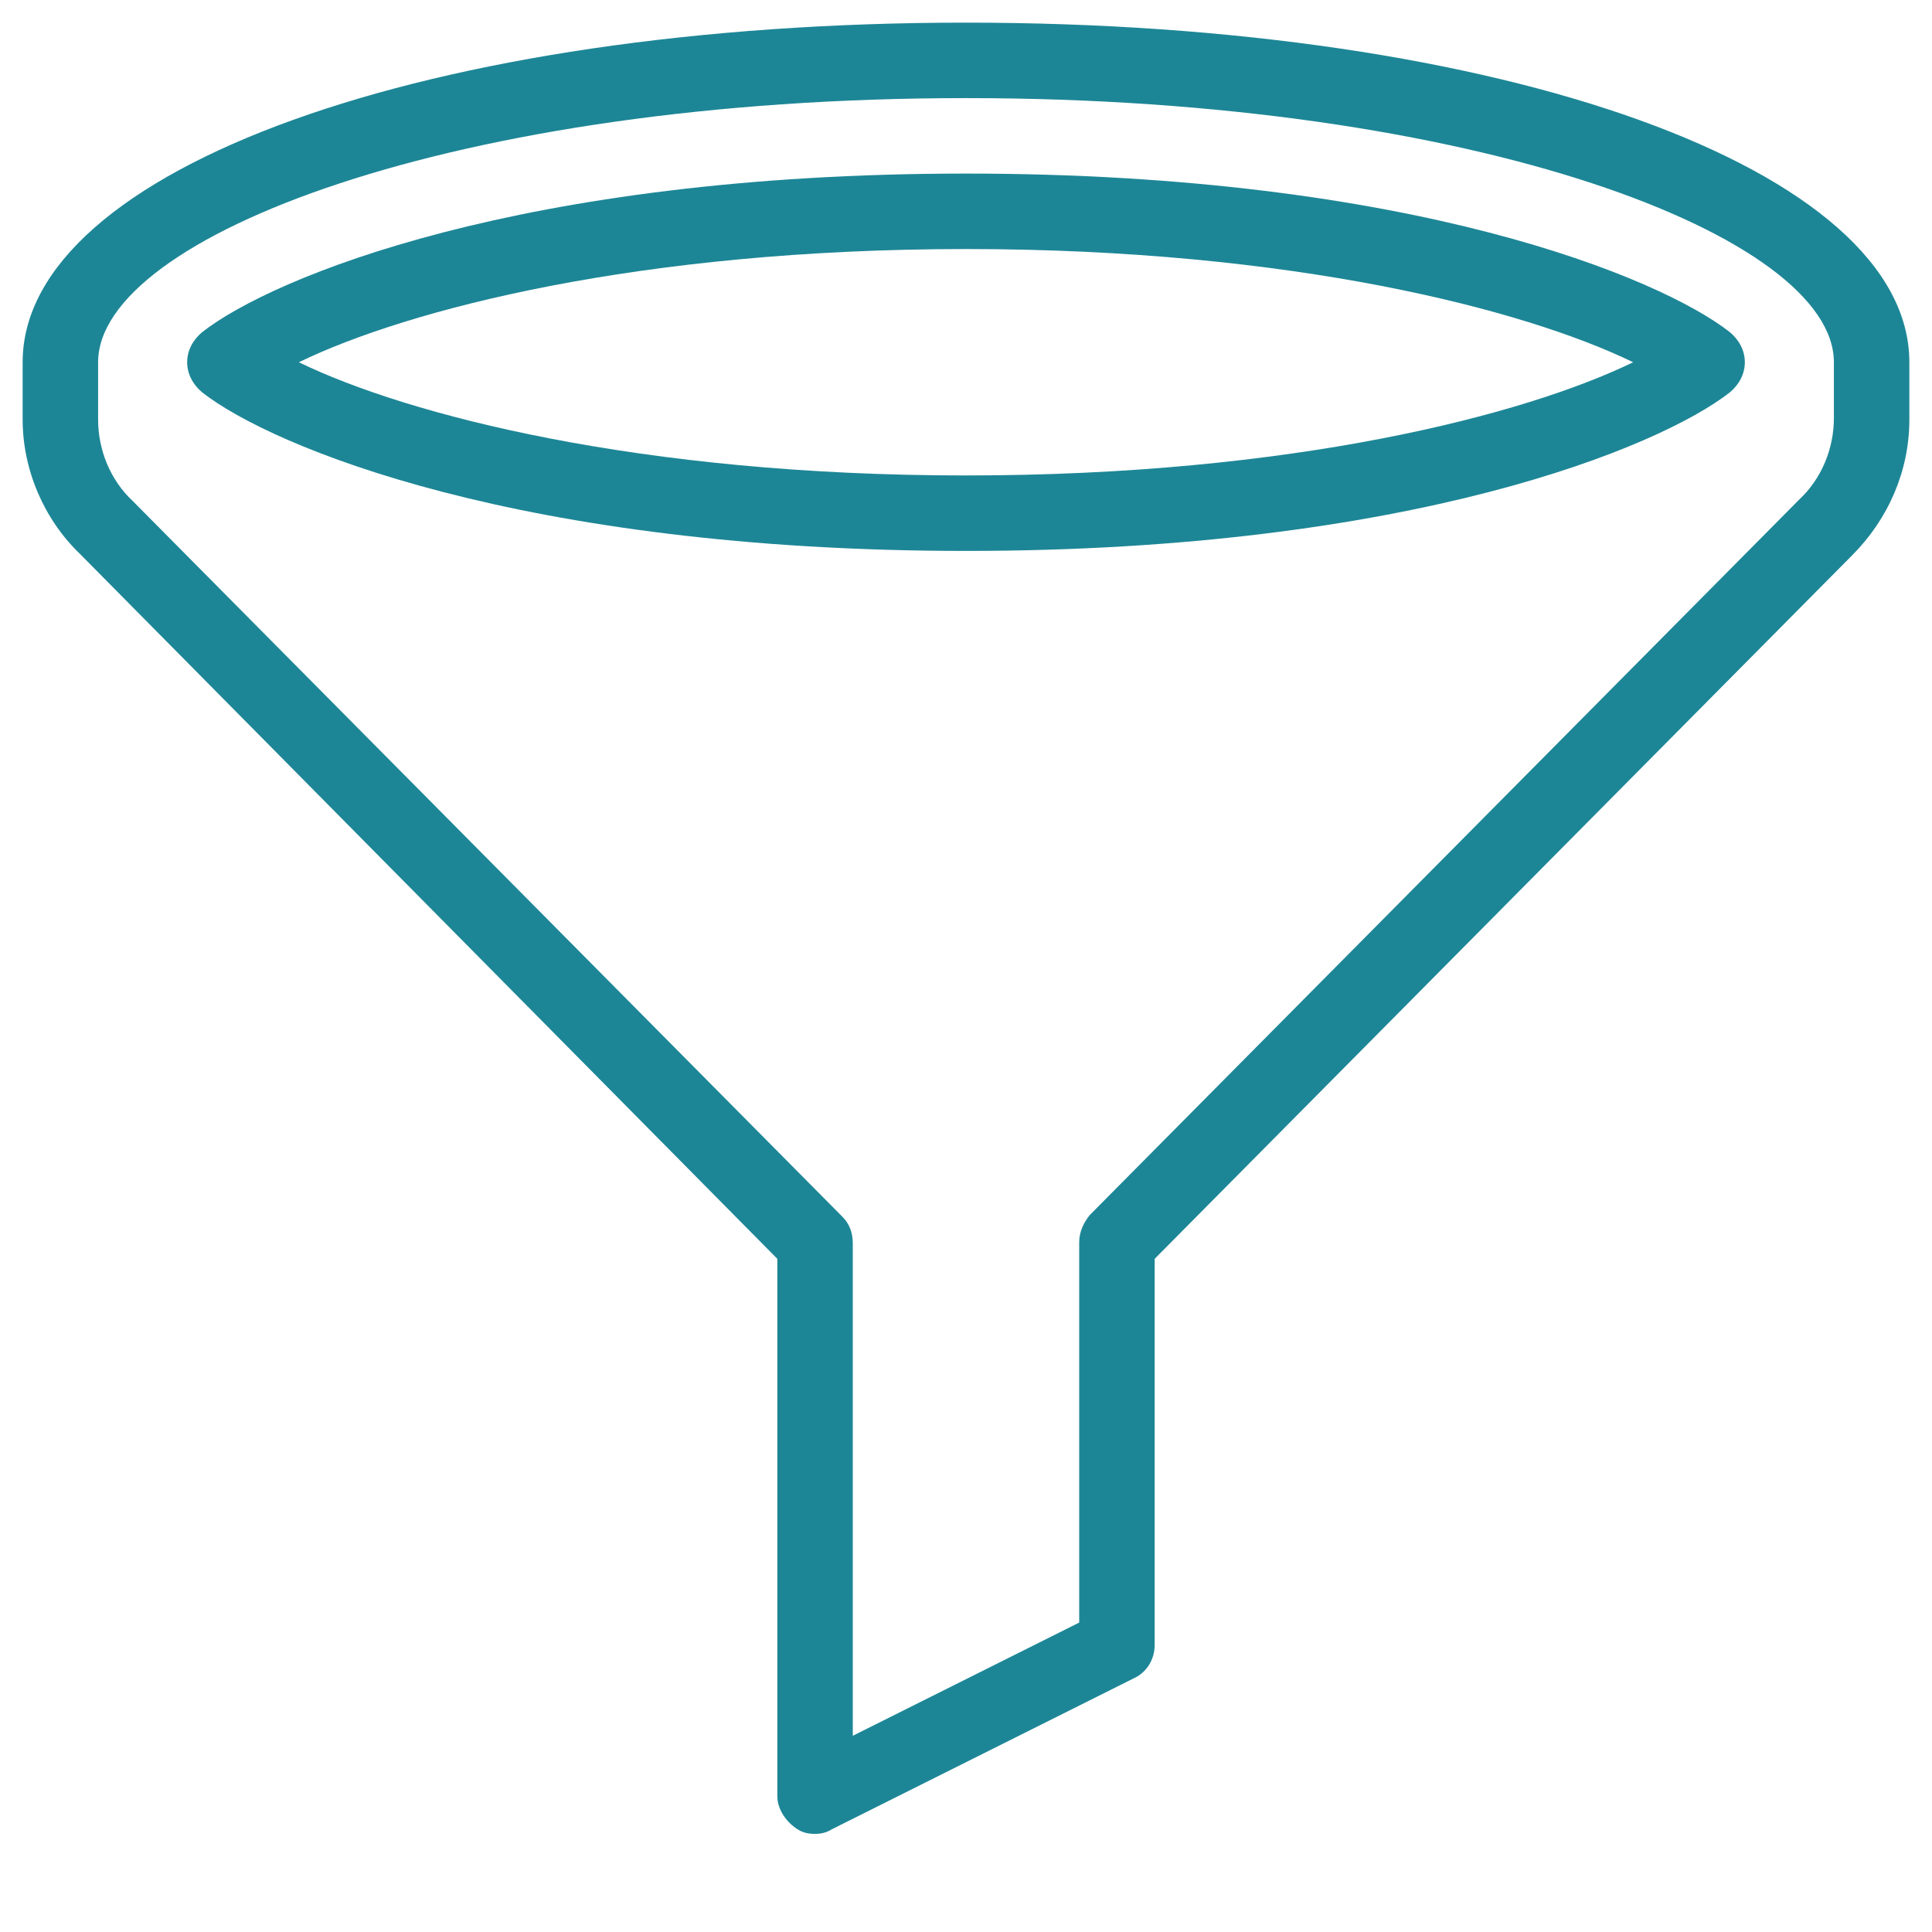 <svg xmlns="http://www.w3.org/2000/svg" viewBox="0 0 128 128"><path fill="#1d8696" d="M64 36.5c-29.5 0-46-6.9-50.6-10.5-.6-.5-1-1.2-1-2s.4-1.5 1-2C18 18.4 34.5 11.5 64 11.5s46 6.9 50.6 10.5c.6.5 1 1.2 1 2s-.4 1.5-1 2C110 29.6 93.5 36.5 64 36.5zM19.8 24c7.2 3.5 22.6 7.5 44.2 7.5s37-4 44.2-7.5c-7.2-3.5-22.6-7.5-44.2-7.5s-37 4-44.2 7.5z"/><path fill="#1d8696" d="M54 121.5c-.5 0-.9-.1-1.3-.4-.7-.5-1.2-1.3-1.2-2.1V83.4L5.3 36.7c-2.4-2.3-3.8-5.6-3.8-8.9V24C1.5 11.2 28.4 1.5 64 1.5s62.5 9.7 62.5 22.5v3.8c0 3.4-1.4 6.6-3.8 9L76.5 83.4V109c0 .9-.5 1.8-1.4 2.2l-20 10c-.3.2-.7.3-1.1.3zm10-115C30.1 6.5 6.5 15.7 6.5 24v3.8c0 2 .8 4 2.3 5.4l47 47.4c.5.5.7 1.1.7 1.8V115l15-7.5V82.3c0-.7.3-1.3.7-1.8l47-47.4c1.5-1.4 2.3-3.4 2.3-5.4V24c0-8.3-23.6-17.5-57.5-17.5z"/></svg>